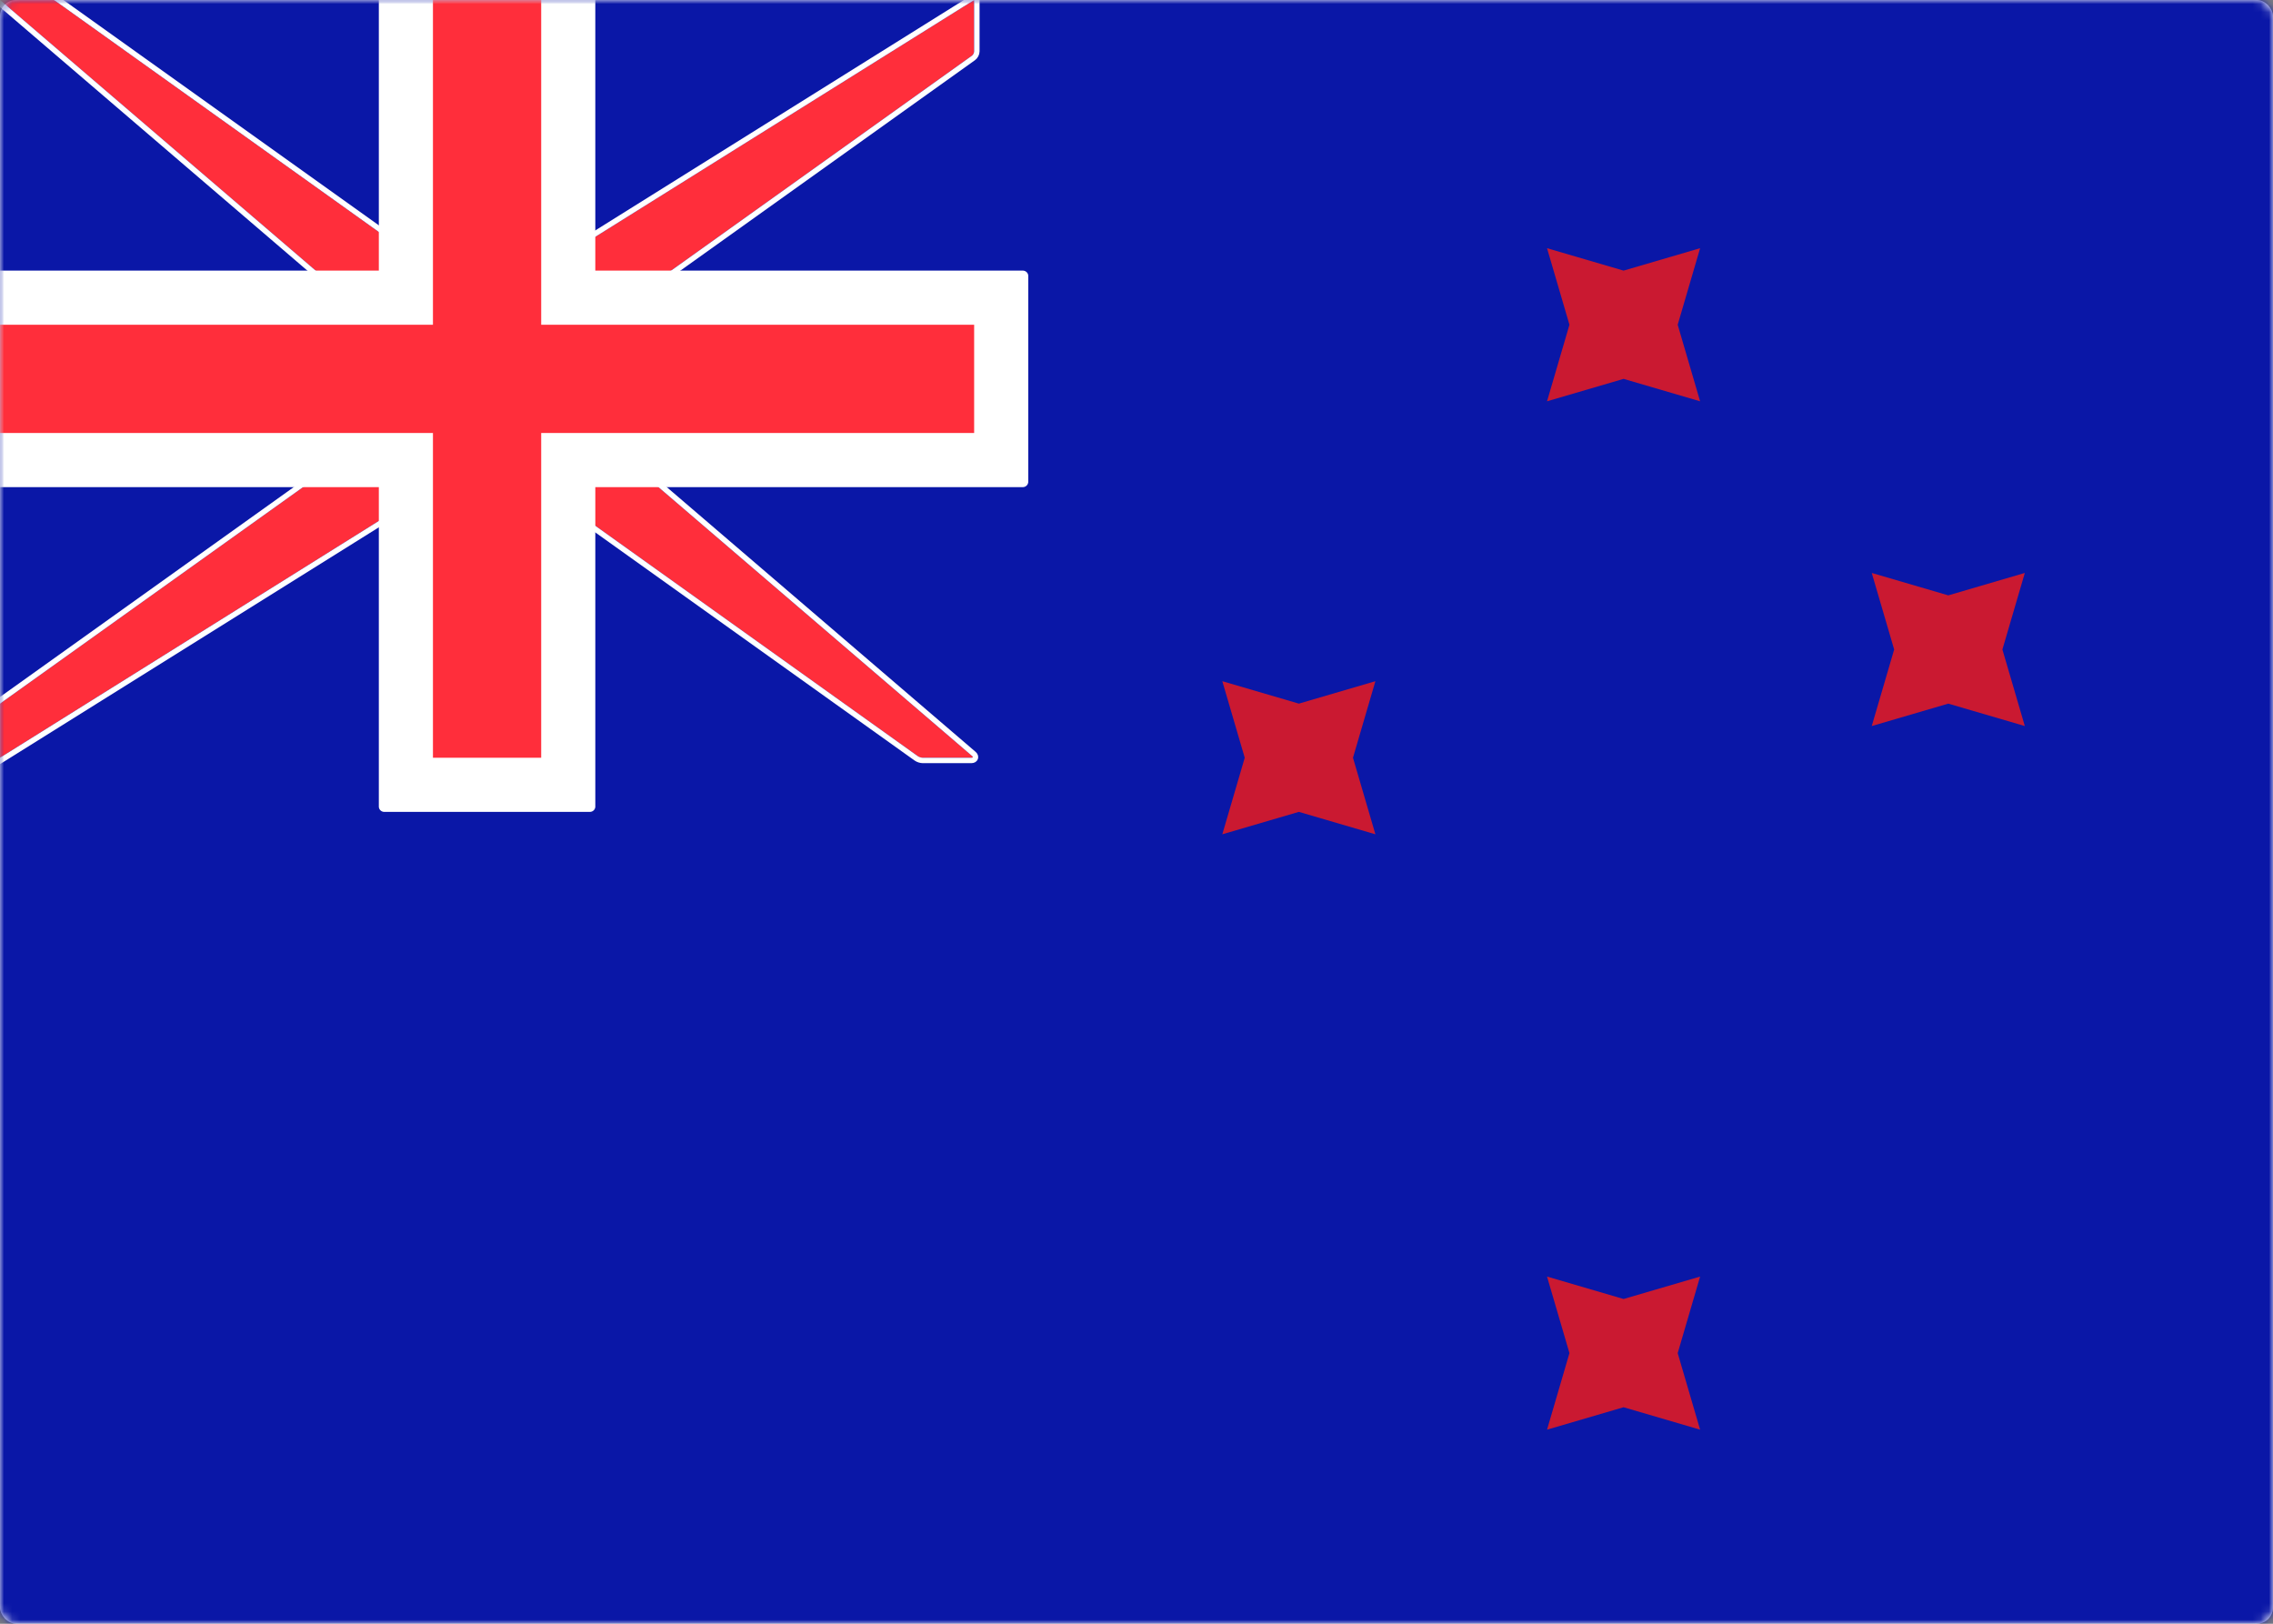 <svg width="280" height="200" viewBox="0 0 280 200" xmlns="http://www.w3.org/2000/svg" xmlns:xlink="http://www.w3.org/1999/xlink"><rect x="0" y="0" width="280" height="200" fill="#808080" stroke="none"/><title>NZ</title><defs><rect id="a" width="280" height="200" rx="2"/><path d="M46.667 40L0 0h6.667l46.666 33.333h13.334L120 0v6.327a.727.727 0 0 1-.274.535L73.333 40v13.333l46.416 39.785c.139.119.112.215-.089.215h-5.987c-.188 0-.457-.084-.614-.195L66.667 60H53.333L0 93.333v-6.666l46.667-33.334V40z" id="c"/></defs><g fill="none" fill-rule="evenodd"><mask id="b" fill="#fff"><use xlink:href="#a"/></mask><use fill="#FFF" xlink:href="#a"/><path fill="#0A17A7" mask="url(#b)" d="M0 0h280v200H0z"/><g mask="url(#b)"><use fill="#FF2E3B" xlink:href="#c"/><path stroke="#FFF" stroke-width=".667" d="M46.333 40.153L-.9-.333h7.568l.193.062L53.44 33h13.131L120.333-.601v6.928c0 .297-.17.633-.413.807L73.667 40.172V53.18l46.299 39.685c.377.323.2.802-.306.802h-5.987c-.259 0-.596-.107-.807-.258L66.56 60.333H53.429L-.333 93.935v-7.44l46.666-33.333V40.153z"/></g><path d="M0 33.333V60h46.667v39.34c0 .364.3.66.659.66h25.348c.364 0 .66-.299.66-.66V60h52.658a.67.67 0 0 0 .675-.66V33.994c0-.365-.3-.66-.675-.66H73.333V0H46.667v33.333H0z" fill="#FFF" mask="url(#b)"/><path fill="#FF2E3B" mask="url(#b)" d="M0 40h53.333V0h13.334v40H120v13.333H66.667v40H53.333v-40H0z"/><path fill="#CA1931" mask="url(#b)" d="M200 173.333l-9.428 2.762 2.761-9.428-2.761-9.428L200 160l9.428-2.761-2.761 9.428 2.761 9.428zM200 46.667l-9.428 2.761L193.333 40l-2.761-9.428L200 33.333l9.428-2.761L206.667 40l2.761 9.428zM240 86.667l-9.428 2.761L233.333 80l-2.761-9.428L240 73.333l9.428-2.761L246.667 80l2.761 9.428zM160 100l-9.428 2.761 2.761-9.428-2.761-9.428L160 86.667l9.428-2.762-2.761 9.428 2.761 9.428z"/></g></svg>